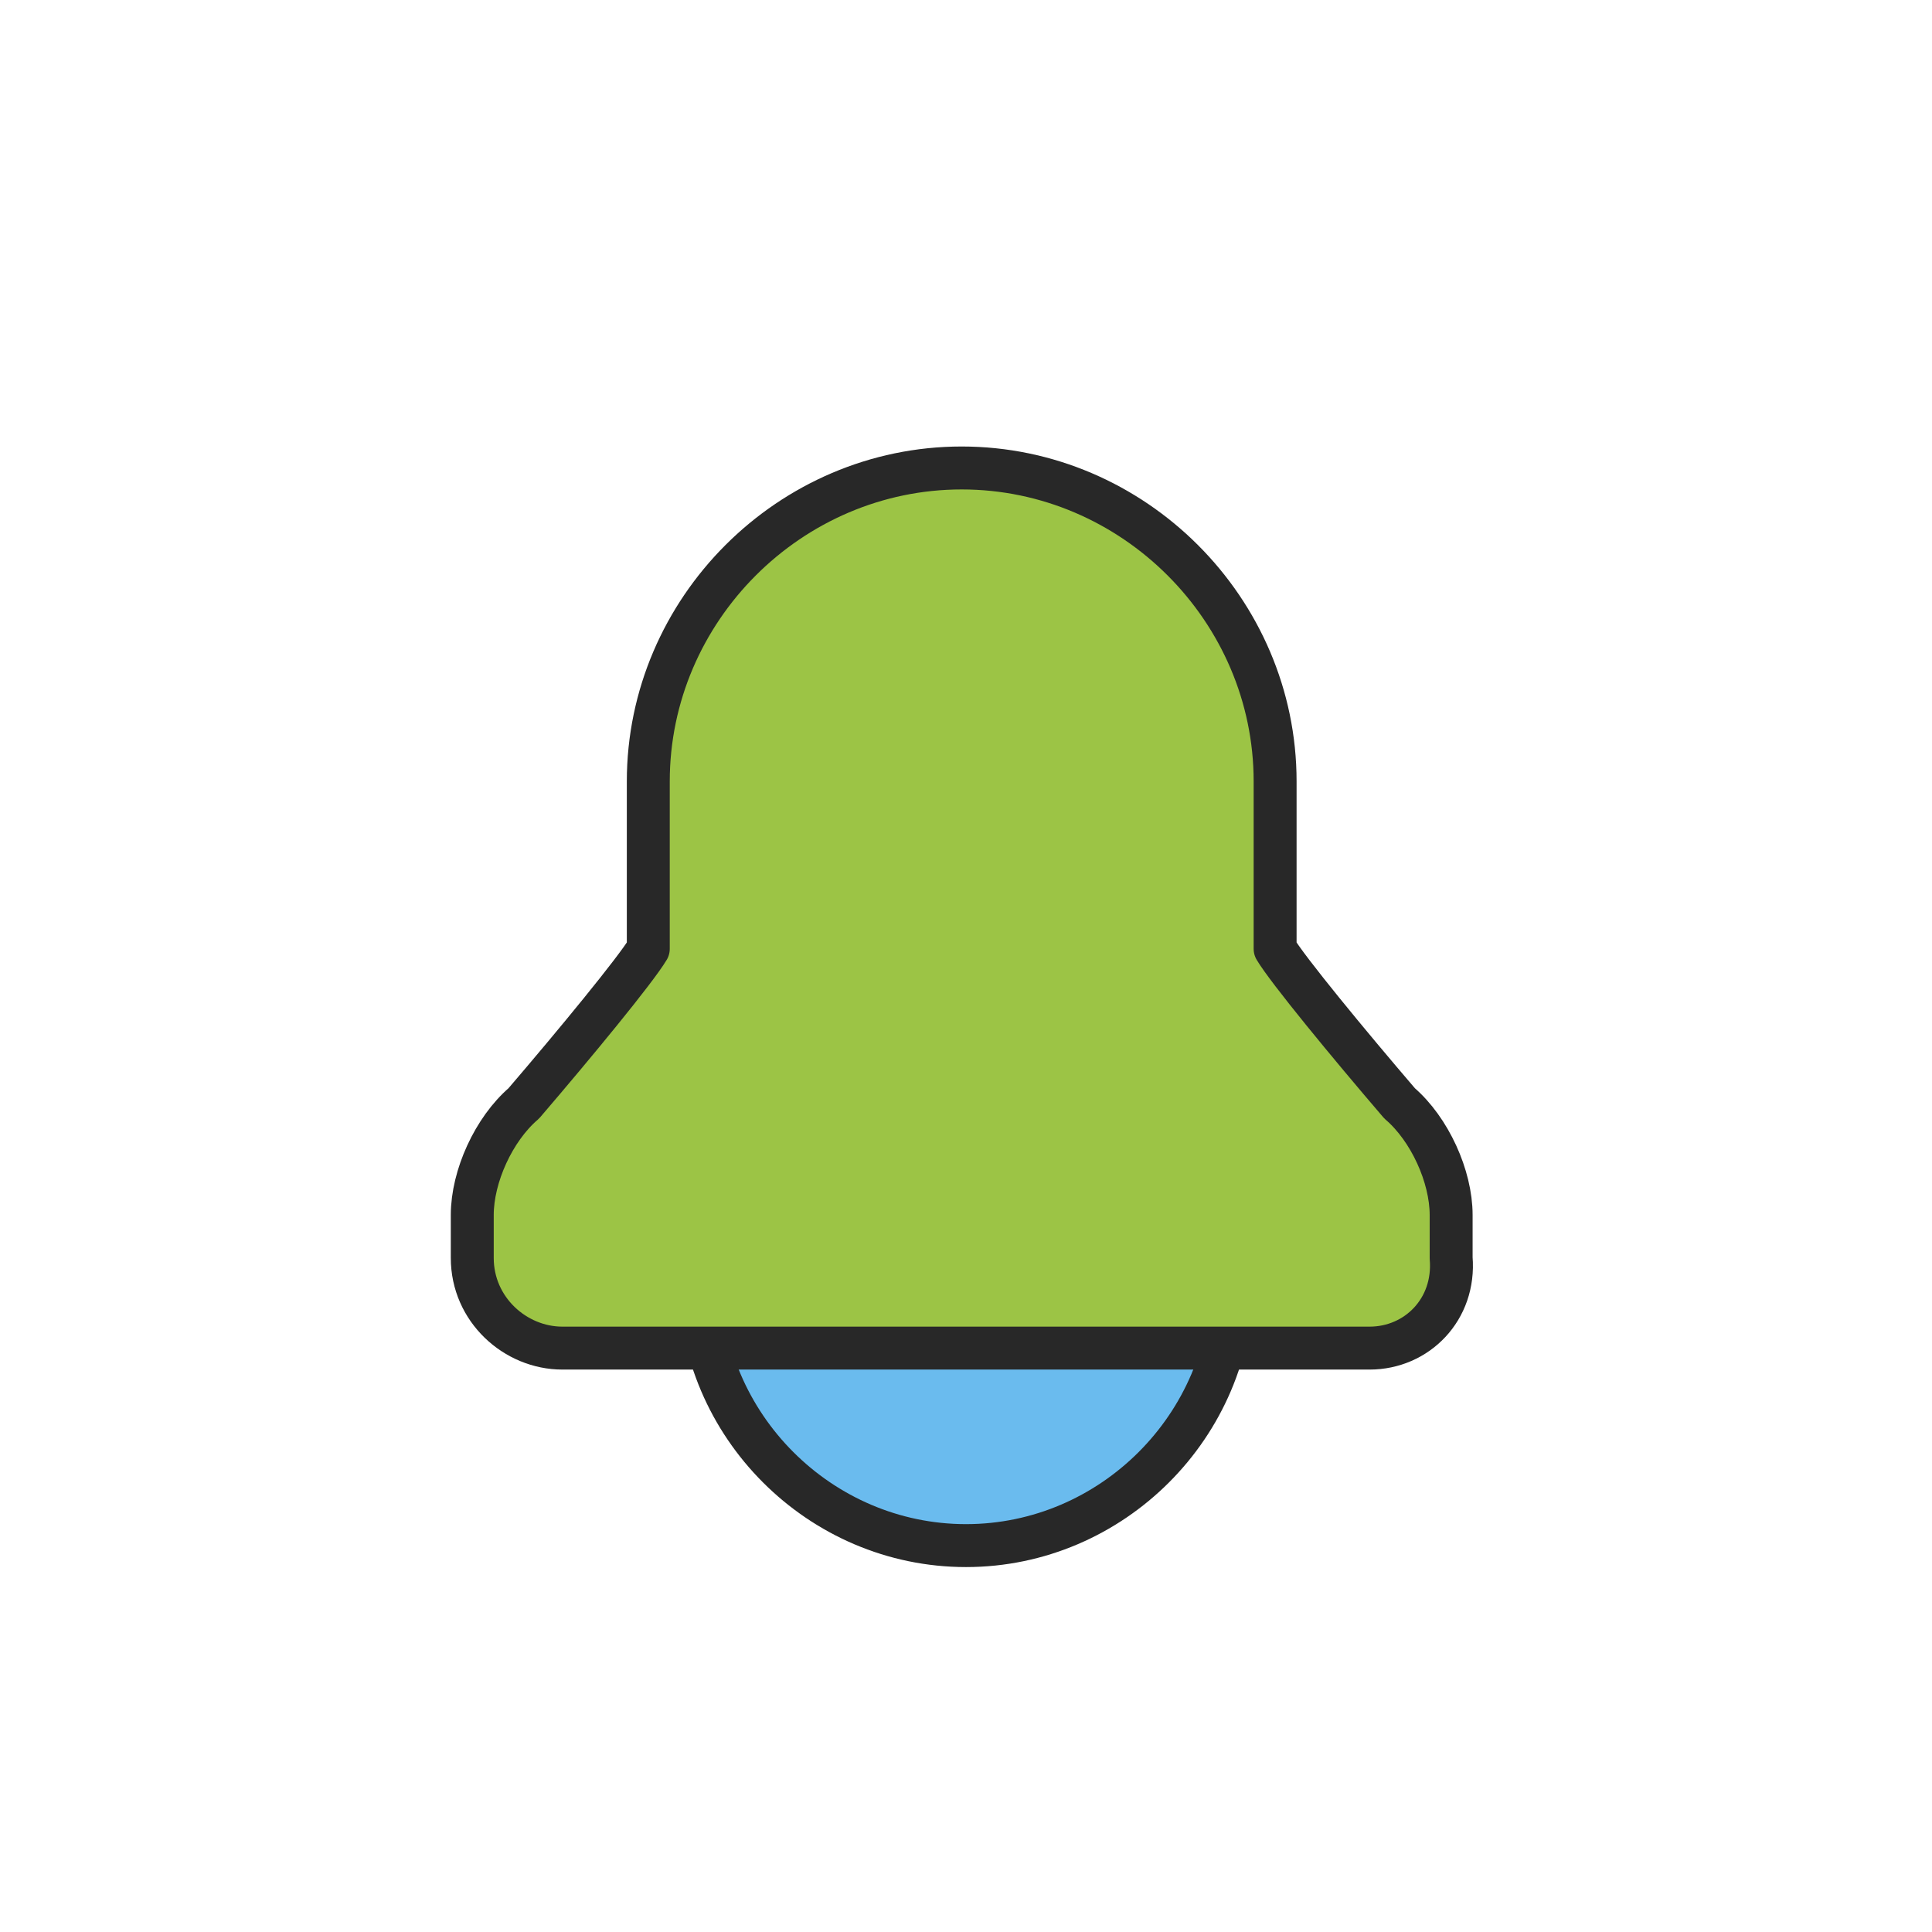 <?xml version="1.0" encoding="utf-8"?>
<!-- Generator: Adobe Illustrator 28.0.0, SVG Export Plug-In . SVG Version: 6.00 Build 0)  -->
<svg version="1.1" id="타이틀" xmlns="http://www.w3.org/2000/svg" xmlns:xlink="http://www.w3.org/1999/xlink" x="0px" y="0px"
	 viewBox="0 0 45 45" style="enable-background:new 0 0 45 45;" xml:space="preserve">
<style type="text/css">
	.st0{fill:#6ABBEE;stroke:#282828;stroke-linecap:round;stroke-linejoin:round;}
	.st1{fill:#9CC445;stroke:#282828;stroke-linecap:round;stroke-linejoin:round;}
</style>
<g>
	<path class="st0" d="M28.7,29.8c0,3.4-2.8,6.2-6.2,6.2c-3.4,0-6.2-2.8-6.2-6.2c0-3.4,2.8-6.2,6.2-6.2
		C25.9,23.6,28.7,26.4,28.7,29.8z"/>
	<path class="st1" d="M31.9,31.4H13.1c-1.1,0-2.1-0.9-2.1-2.1v-1c0-0.9,0.5-2,1.2-2.6c1.2-1.4,2.6-3.1,2.9-3.6v-3.9
		c0-4,3.3-7.3,7.3-7.3c4,0,7.3,3.3,7.3,7.3v3.9c0.3,0.5,1.7,2.2,2.9,3.6c0.7,0.6,1.2,1.7,1.2,2.6v1C33.9,30.5,33,31.4,31.9,31.4
		L31.9,31.4z"/>
</g>
</svg>
